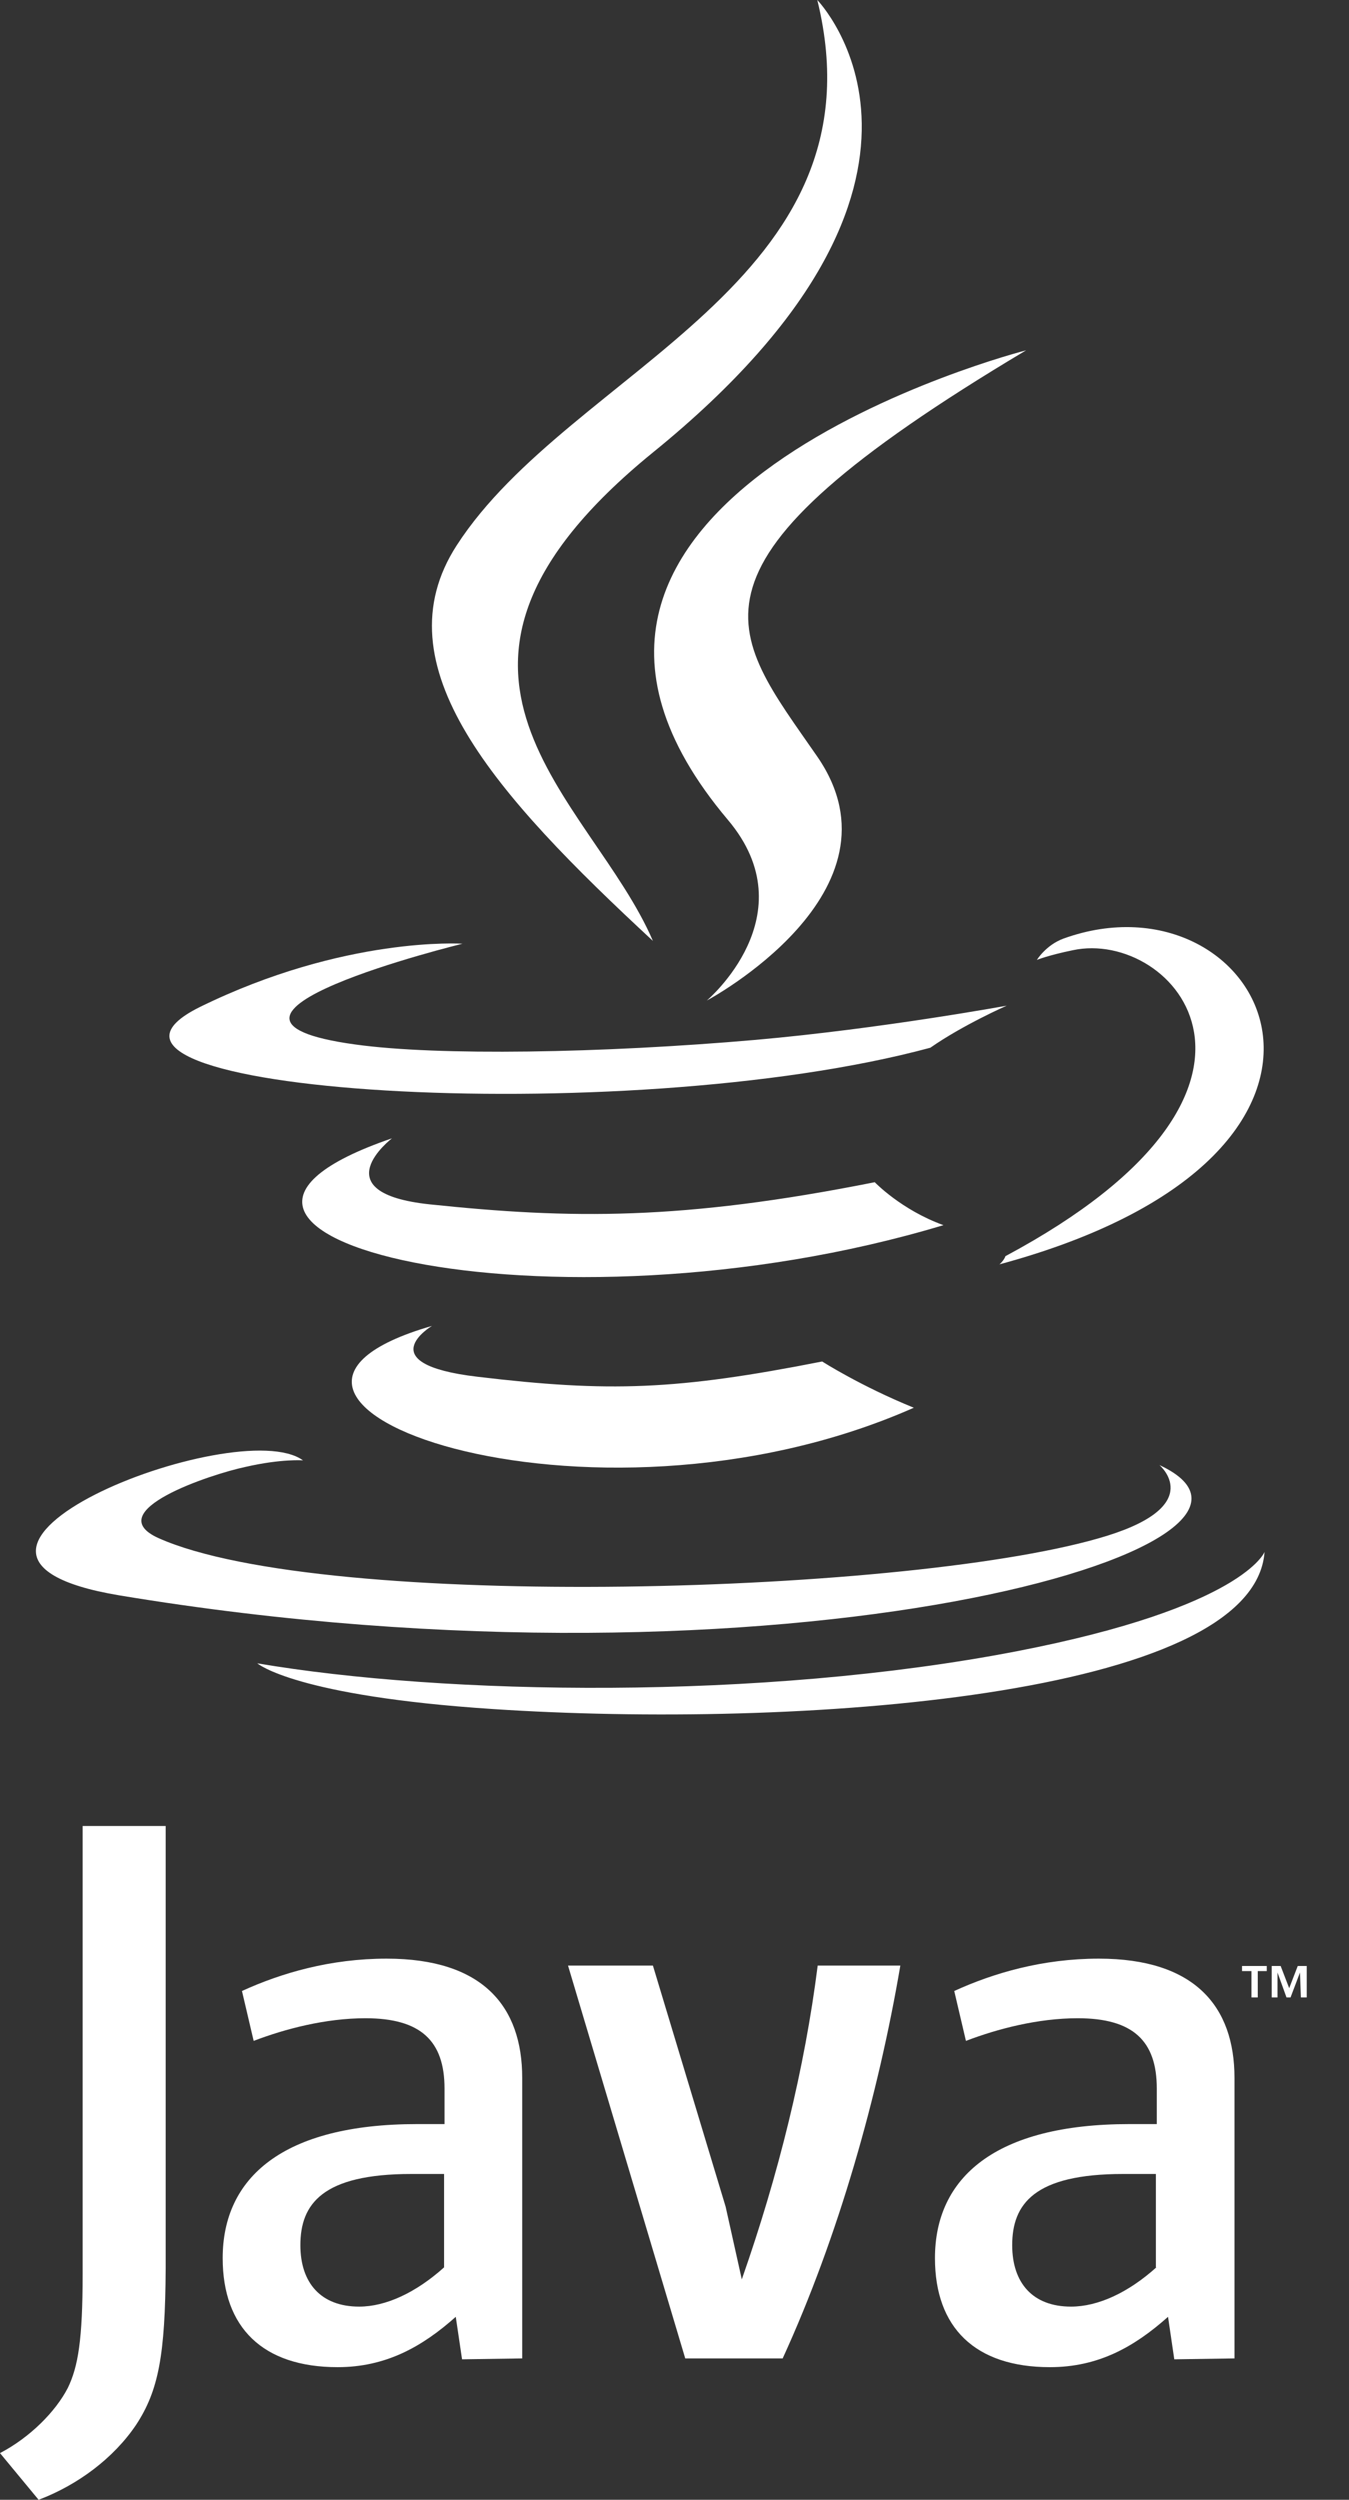 <svg width="27" height="50" viewBox="0 0 27 50" fill="none" xmlns="http://www.w3.org/2000/svg">
<rect x="0" y="0" width="27" height="50" fill="#333333" stroke="none"/>
<path d="M25.039 39.425H24.859V39.323H25.354V39.425H25.174V39.952H25.048V39.425H25.039ZM26.019 39.453L25.83 39.952H25.749L25.569 39.453V39.952H25.453V39.323H25.632L25.803 39.767L25.974 39.323H26.154V39.952H26.037L26.019 39.453Z" fill="white"/>
<path d="M8.646 26.52C8.646 26.52 7.37 27.279 9.554 27.537C12.196 27.852 13.544 27.805 16.456 27.232C16.456 27.232 17.22 27.722 18.29 28.157C11.765 31.041 3.514 28 8.646 26.52Z" fill="white"/>
<path d="M7.846 22.768C7.846 22.768 6.417 23.858 8.601 24.089C11.423 24.385 13.652 24.413 17.508 23.646C17.508 23.646 18.038 24.2 18.883 24.505C10.983 26.881 2.193 24.7 7.846 22.768Z" fill="white"/>
<path d="M14.569 16.399C16.177 18.303 14.146 20.013 14.146 20.013C14.146 20.013 18.227 17.841 16.357 15.132C14.605 12.599 13.265 11.342 20.537 7.007C20.527 7.007 9.113 9.937 14.569 16.399Z" fill="white"/>
<path d="M23.205 29.303C23.205 29.303 24.149 30.098 22.162 30.717C18.396 31.891 6.479 32.242 3.171 30.764C1.985 30.227 4.214 29.488 4.915 29.34C5.643 29.174 6.065 29.21 6.065 29.21C4.744 28.249 -2.491 31.096 2.389 31.91C15.7 34.119 26.656 30.902 23.205 29.303Z" fill="white"/>
<path d="M9.256 18.876C9.256 18.876 3.198 20.355 7.108 20.891C8.762 21.122 12.051 21.067 15.125 20.799C17.633 20.577 20.149 20.115 20.149 20.115C20.149 20.115 19.268 20.503 18.621 20.956C12.465 22.62 0.574 21.843 3.998 20.143C6.901 18.719 9.256 18.876 9.256 18.876Z" fill="white"/>
<path d="M20.124 25.125C26.379 21.779 23.485 18.571 21.472 19.006C20.978 19.107 20.753 19.2 20.753 19.2C20.753 19.2 20.933 18.904 21.283 18.774C25.274 17.332 28.348 23.036 19.998 25.291C19.998 25.301 20.097 25.208 20.124 25.125Z" fill="white"/>
<path d="M16.358 0C16.358 0 19.827 3.568 13.068 9.05C7.658 13.45 11.837 15.955 13.068 18.82C9.905 15.89 7.586 13.311 9.141 10.908C11.423 7.377 17.751 5.666 16.358 0Z" fill="white"/>
<path d="M9.869 34.184C15.873 34.581 25.094 33.962 25.31 31.041C25.31 31.041 24.887 32.15 20.349 33.028C15.226 34.017 8.898 33.907 5.15 33.269C5.159 33.278 5.923 33.925 9.869 34.184Z" fill="white"/>
<path d="M8.888 45.351C8.322 45.859 7.72 46.136 7.189 46.136C6.425 46.136 6.012 45.665 6.012 44.907C6.012 44.084 6.452 43.483 8.232 43.483H8.888V45.351ZM10.452 47.172V41.561C10.452 40.128 9.661 39.176 7.738 39.176C6.614 39.176 5.634 39.462 4.843 39.823L5.077 40.821C5.706 40.581 6.515 40.368 7.315 40.368C8.421 40.368 8.897 40.821 8.897 41.773V42.485H8.349C5.661 42.485 4.457 43.557 4.457 45.166C4.457 46.552 5.257 47.347 6.758 47.347C7.72 47.347 8.448 46.941 9.122 46.34L9.248 47.19L10.452 47.172Z" fill="white"/>
<path d="M15.665 47.172H13.715L11.369 39.315H13.068L14.524 44.14L14.847 45.591C15.584 43.493 16.106 41.367 16.366 39.315H18.02C17.58 41.903 16.78 44.741 15.665 47.172Z" fill="white"/>
<path d="M23.144 45.351C22.578 45.859 21.975 46.136 21.436 46.136C20.672 46.136 20.259 45.665 20.259 44.907C20.259 44.084 20.699 43.483 22.479 43.483H23.135V45.351M24.708 47.172V41.561C24.708 40.128 23.908 39.176 21.993 39.176C20.87 39.176 19.89 39.462 19.099 39.823L19.333 40.821C19.962 40.581 20.771 40.368 21.571 40.368C22.677 40.368 23.153 40.821 23.153 41.773V42.485H22.605C19.917 42.485 18.713 43.557 18.713 45.166C18.713 46.552 19.513 47.347 21.014 47.347C21.984 47.347 22.703 46.941 23.378 46.34L23.503 47.19L24.708 47.172Z" fill="white"/>
<path d="M2.723 48.502C2.274 49.168 1.555 49.704 0.773 50L0 49.066C0.602 48.752 1.114 48.234 1.357 47.763C1.564 47.338 1.654 46.792 1.654 45.489V36.523H3.316V45.369C3.307 47.107 3.173 47.818 2.723 48.502Z" fill="white"/>
</svg>
